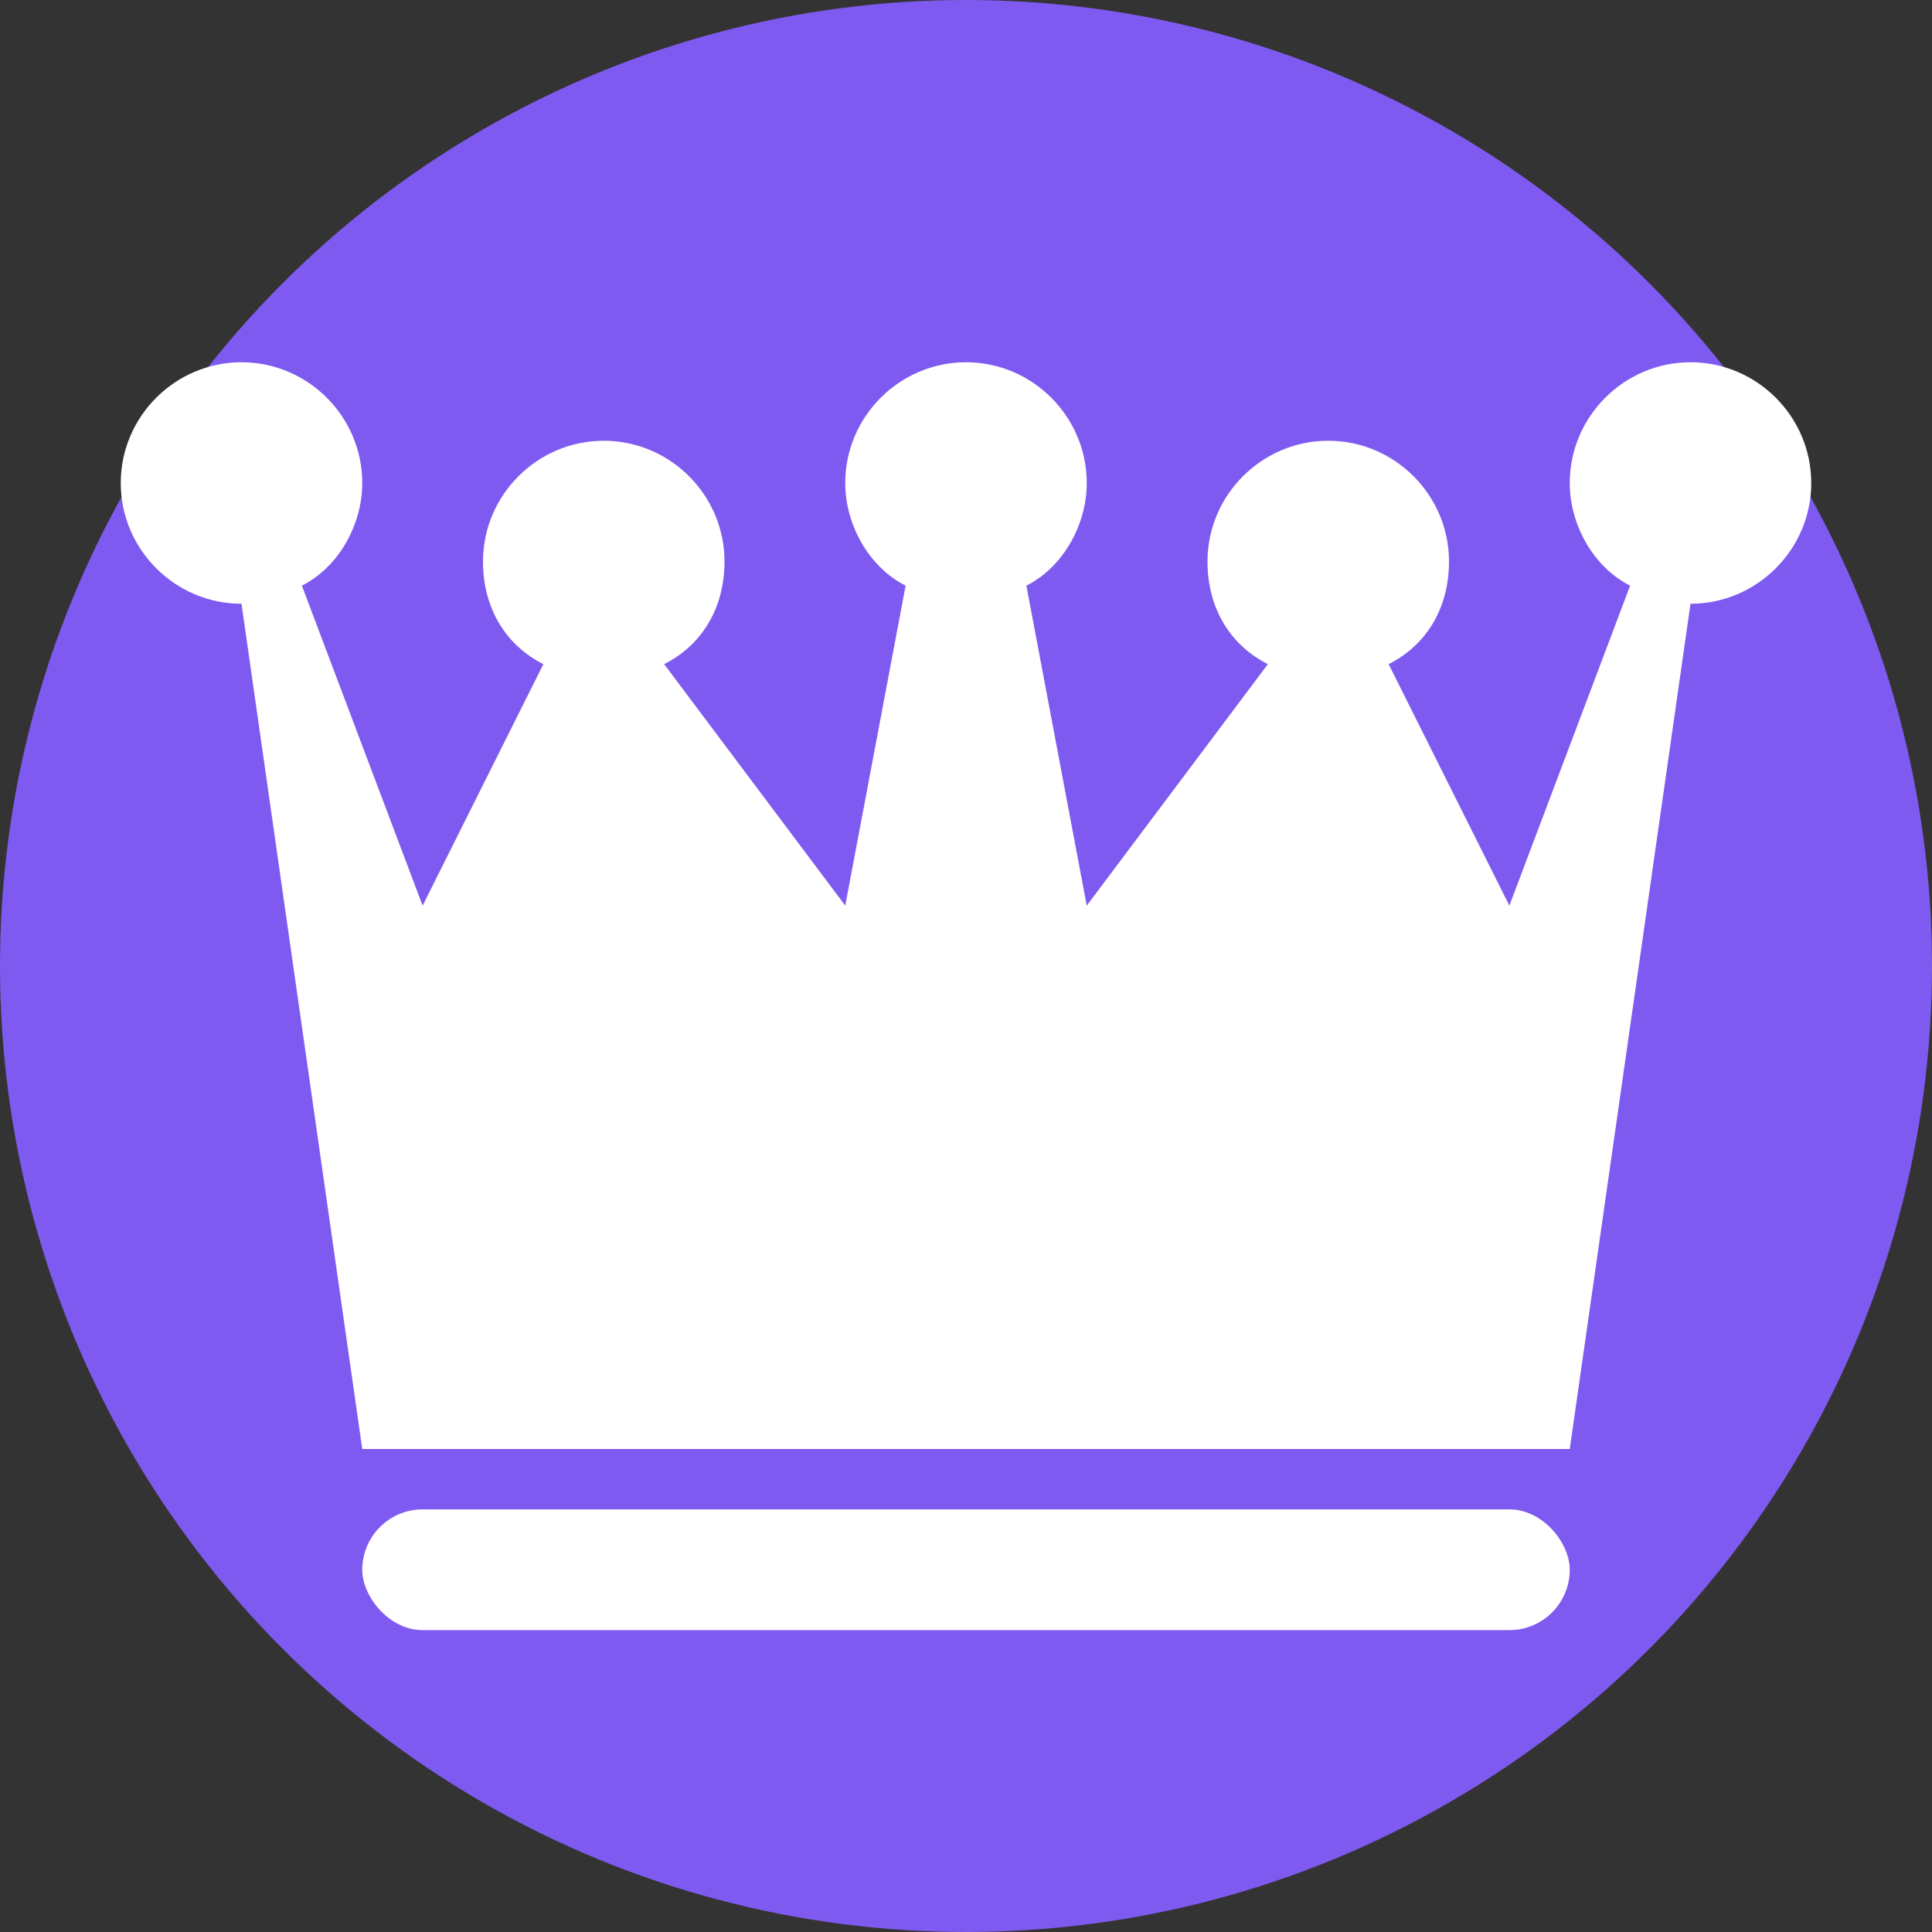 <?xml version="1.0" encoding="UTF-8"?>
<svg width="32px" height="32px" viewBox="0 0 32 32" version="1.1" xmlns="http://www.w3.org/2000/svg">
    <rect x="0" y="0" width="32" height="32" fill="#333333" stroke="none"/>
    <title>Queen Chess Piece</title>
    <g stroke="none" stroke-width="1" fill="none" fill-rule="evenodd">
        <circle fill="#7F5AF0" cx="16" cy="16" r="16"/>
        <path d="M16,6 C17.1,6 18,6.9 18,8 C18,8.7 17.6,9.4 17,9.7 L18,15 L21,11 C20.4,10.7 20,10.1 20,9.3 C20,8.2 20.9,7.3 22,7.3 C23.1,7.3 24,8.2 24,9.3 C24,10.1 23.6,10.7 23,11 L25,15 L27,9.7 C26.4,9.4 26,8.7 26,8 C26,6.9 26.9,6 28,6 C29.1,6 30,6.9 30,8 C30,9.1 29.1,10 28,10 L26,24 L6,24 L4,10 C2.9,10 2,9.1 2,8 C2,6.9 2.9,6 4,6 C5.1,6 6,6.9 6,8 C6,8.7 5.6,9.4 5,9.7 L7,15 L9,11 C8.4,10.7 8,10.1 8,9.3 C8,8.2 8.9,7.3 10,7.3 C11.1,7.3 12,8.2 12,9.3 C12,10.1 11.6,10.7 11,11 L14,15 L15,9.7 C14.4,9.4 14,8.7 14,8 C14,6.9 14.9,6 16,6 Z" fill="#FFFFFF"/>
        <rect fill="#FFFFFF" x="6" y="25" width="20" height="2" rx="1"/>
    </g>
</svg>